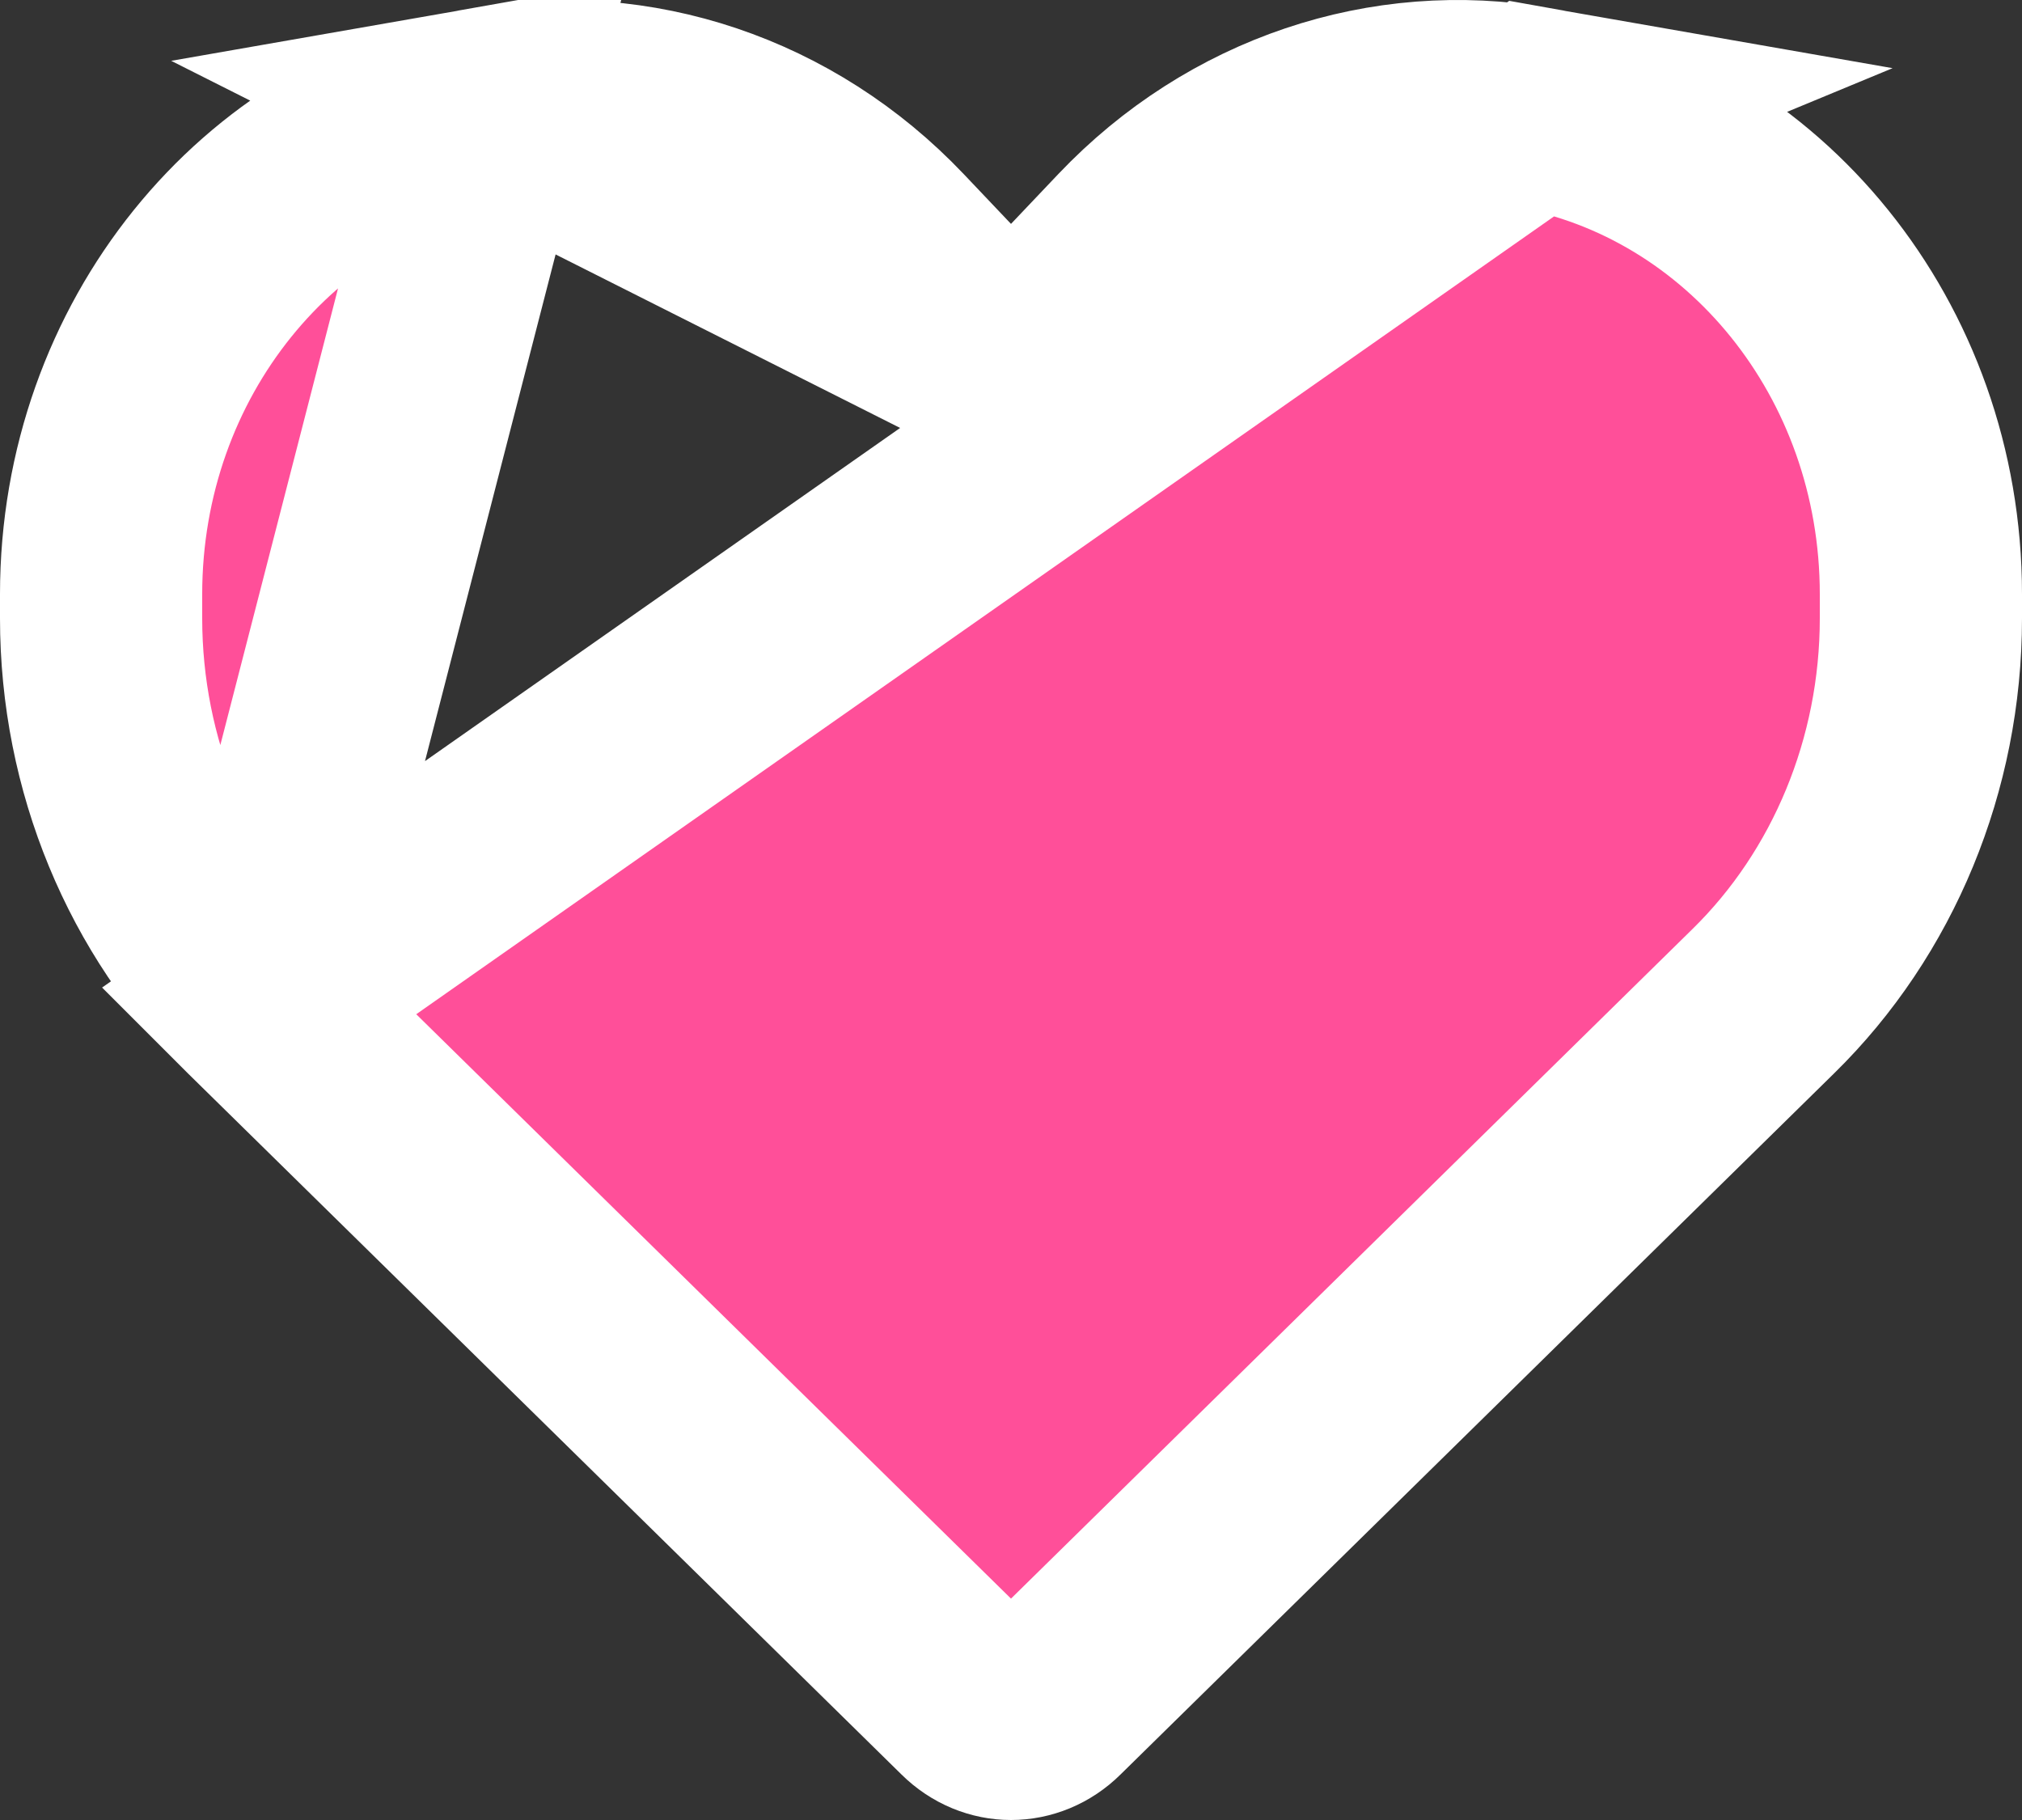 <svg width="20" height="18" viewBox="0 0 20 18" fill="none" xmlns="http://www.w3.org/2000/svg">
<rect x="0" y="0" width="20" height="18" fill="#333333" stroke="none"/>
<path d="M2.559 9.902L2.56 9.903L9.619 16.838C9.729 16.947 9.866 17 10 17C10.134 17 10.271 16.947 10.381 16.838L17.44 9.903L17.441 9.902C18.43 8.933 19 7.562 19 6.115V5.877C19 3.452 17.341 1.448 15.163 1.065L2.559 9.902ZM2.559 9.902C1.57 8.933 1 7.562 1 6.115V5.877C1 3.452 2.659 1.448 4.837 1.065L2.559 9.902ZM10 3.665L9.275 2.903L8.806 2.409C7.757 1.305 6.278 0.812 4.837 1.065L10 3.665ZM10 3.665L10.725 2.903M10 3.665L10.725 2.903M10.725 2.903L11.194 2.409C12.243 1.305 13.722 0.812 15.163 1.065L10.725 2.903Z" fill="#FF4F99" stroke="white" stroke-width="2"/>
</svg>
